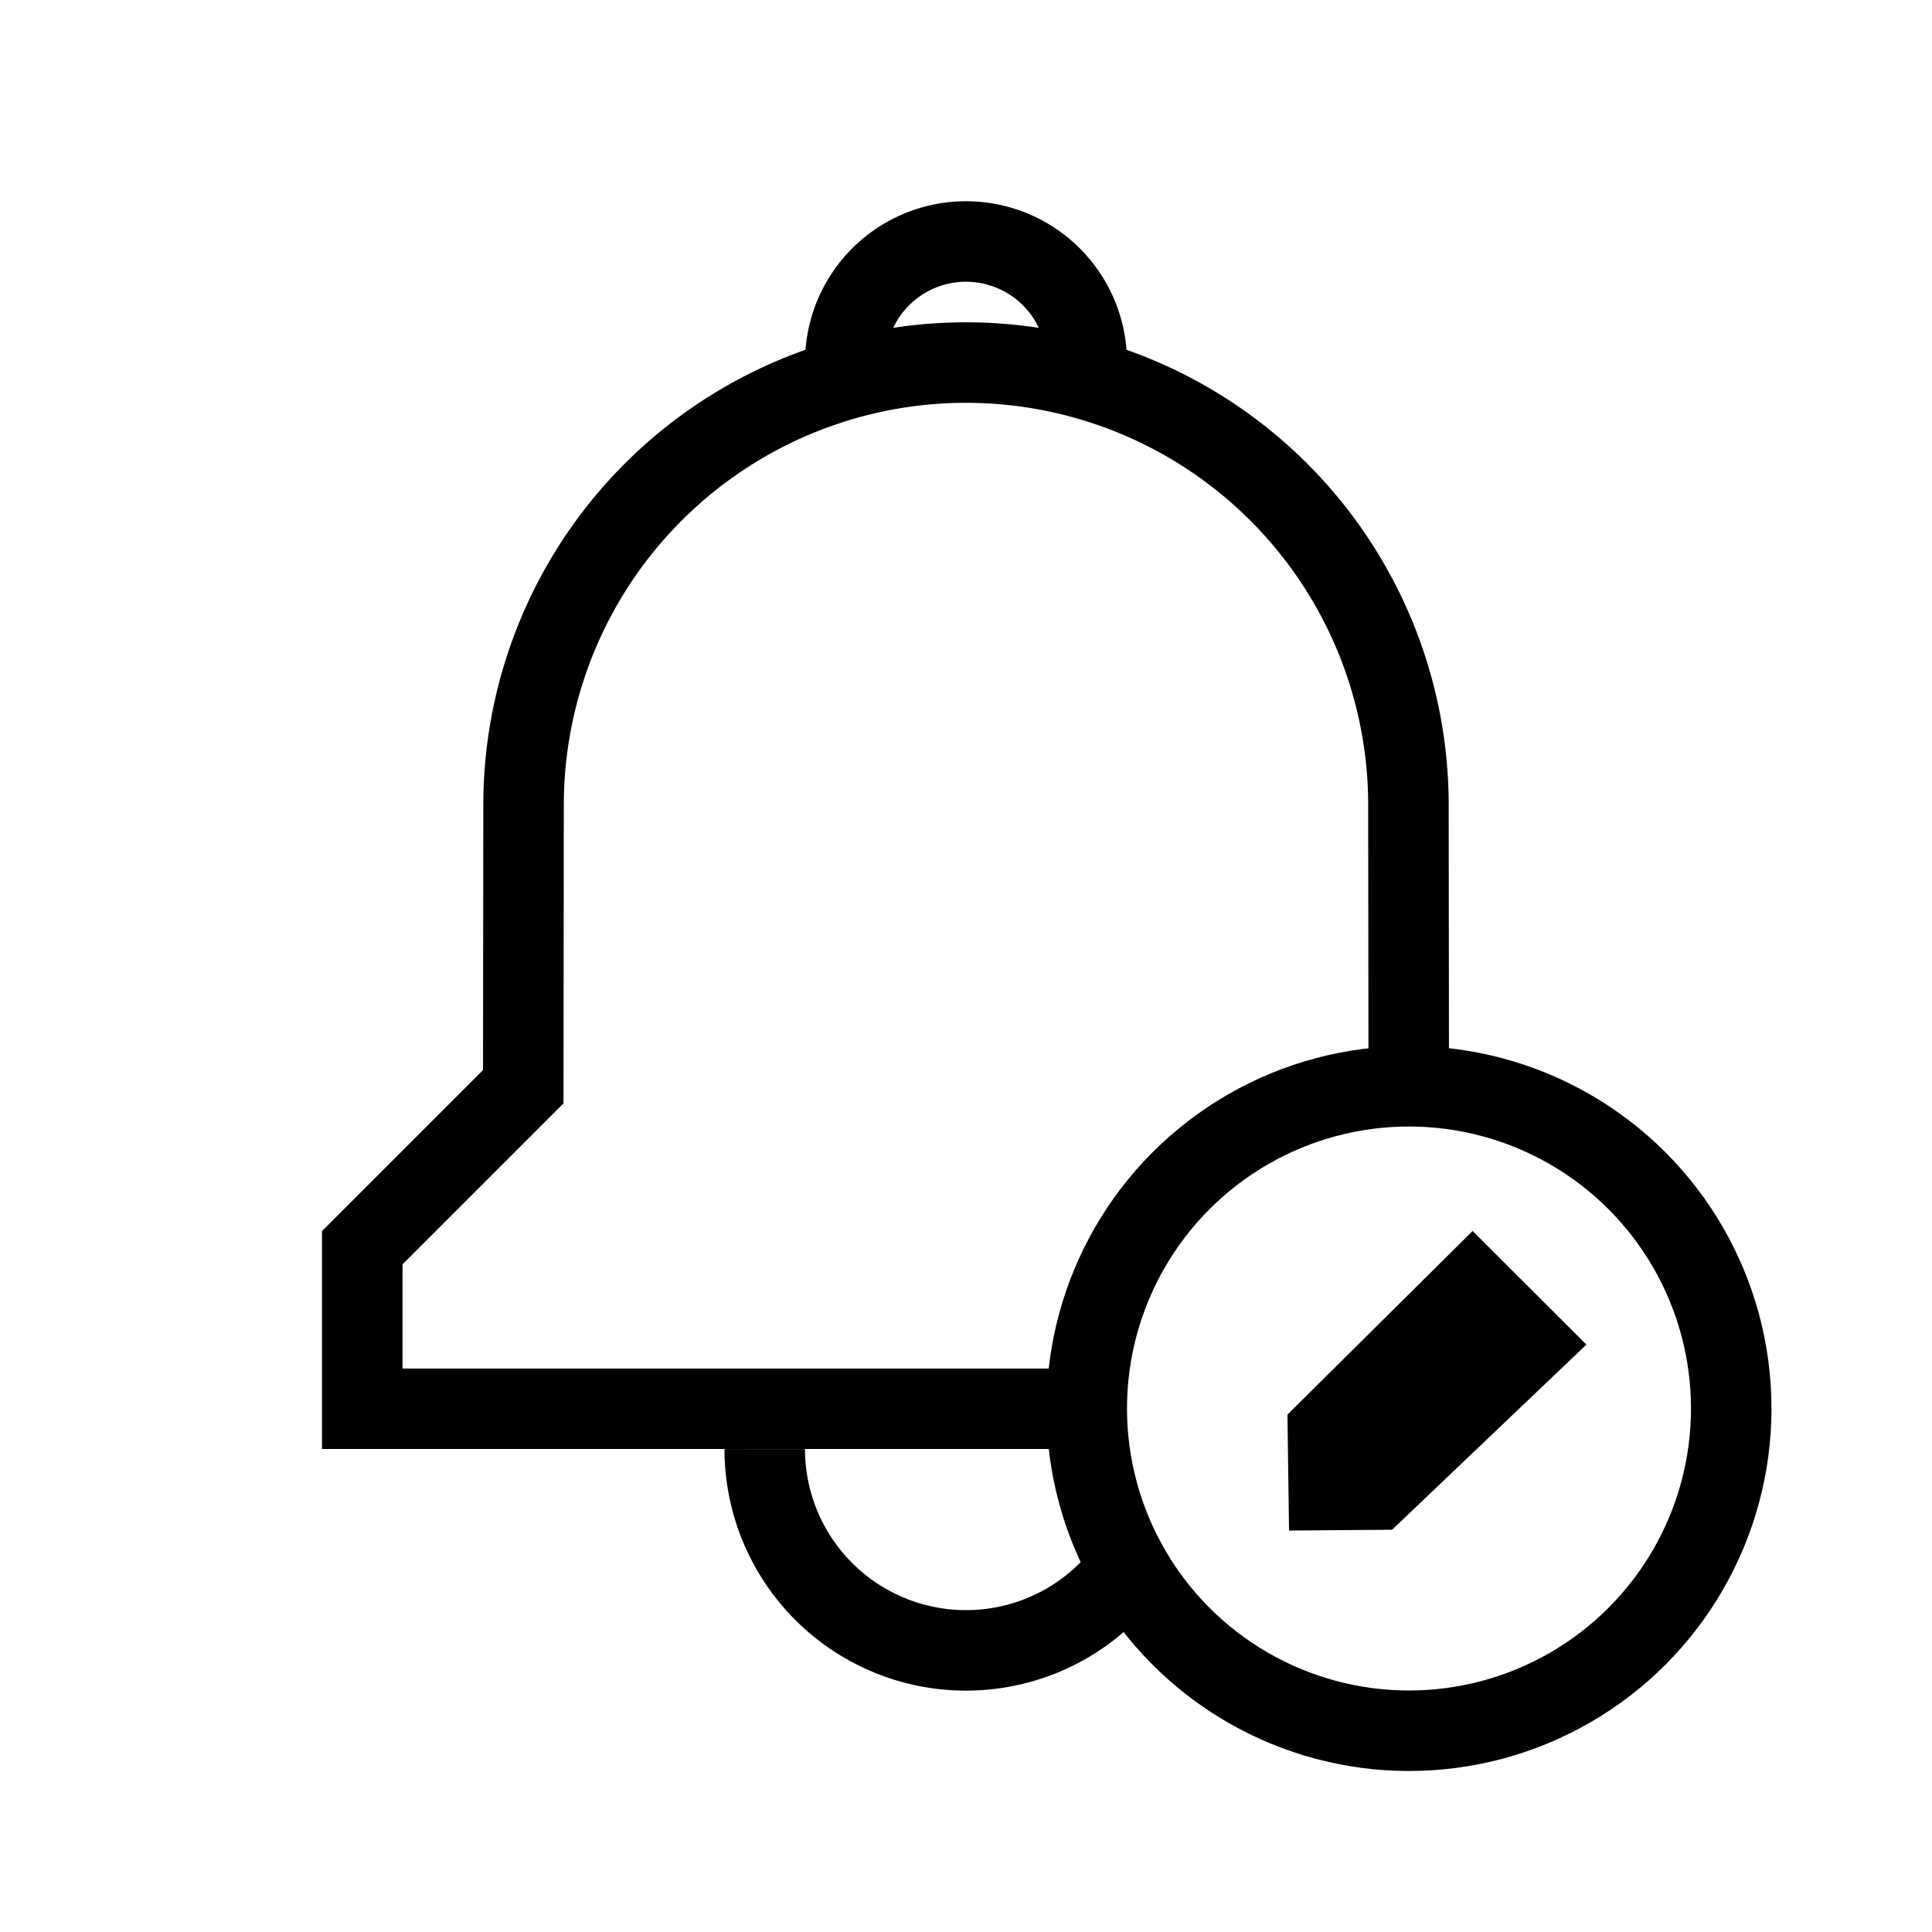 <svg xmlns="http://www.w3.org/2000/svg" viewBox="0 0 24 24"><g transform="translate(0 -1028.362)"><path fill="none" stroke="#000" d="M14.032 1047.82a2.5 2.5 0 0 1-4.532-1.457"/><path fill="none" stroke="#000" stroke-linecap="square" d="M10.5 1032.862a1.5 1.5 0 1 1 3 0"/><path fill="none" stroke="#000" d="M13.405 1045.862H4.5v-2l2-2 .004-3.5a5.496 5.496 0 1 1 10.992 0l.004 3.5"/><ellipse cx="17.503" cy="1045.859" fill="none" stroke="#000" stroke-linejoin="round" rx="4.003" ry="4.003"/><path style="line-height:normal;text-indent:0;text-align:start;text-decoration-line:none;text-decoration-style:solid;text-decoration-color:#000;text-transform:none;block-progression:tb;white-space:normal;isolation:auto;mix-blend-mode:normal;solid-color:#000;solid-opacity:1" fill-rule="evenodd" d="M18.293 1043.654l-2.3 2.281.02 1.44 1.28-.01 2.414-2.3z"/></g></svg>